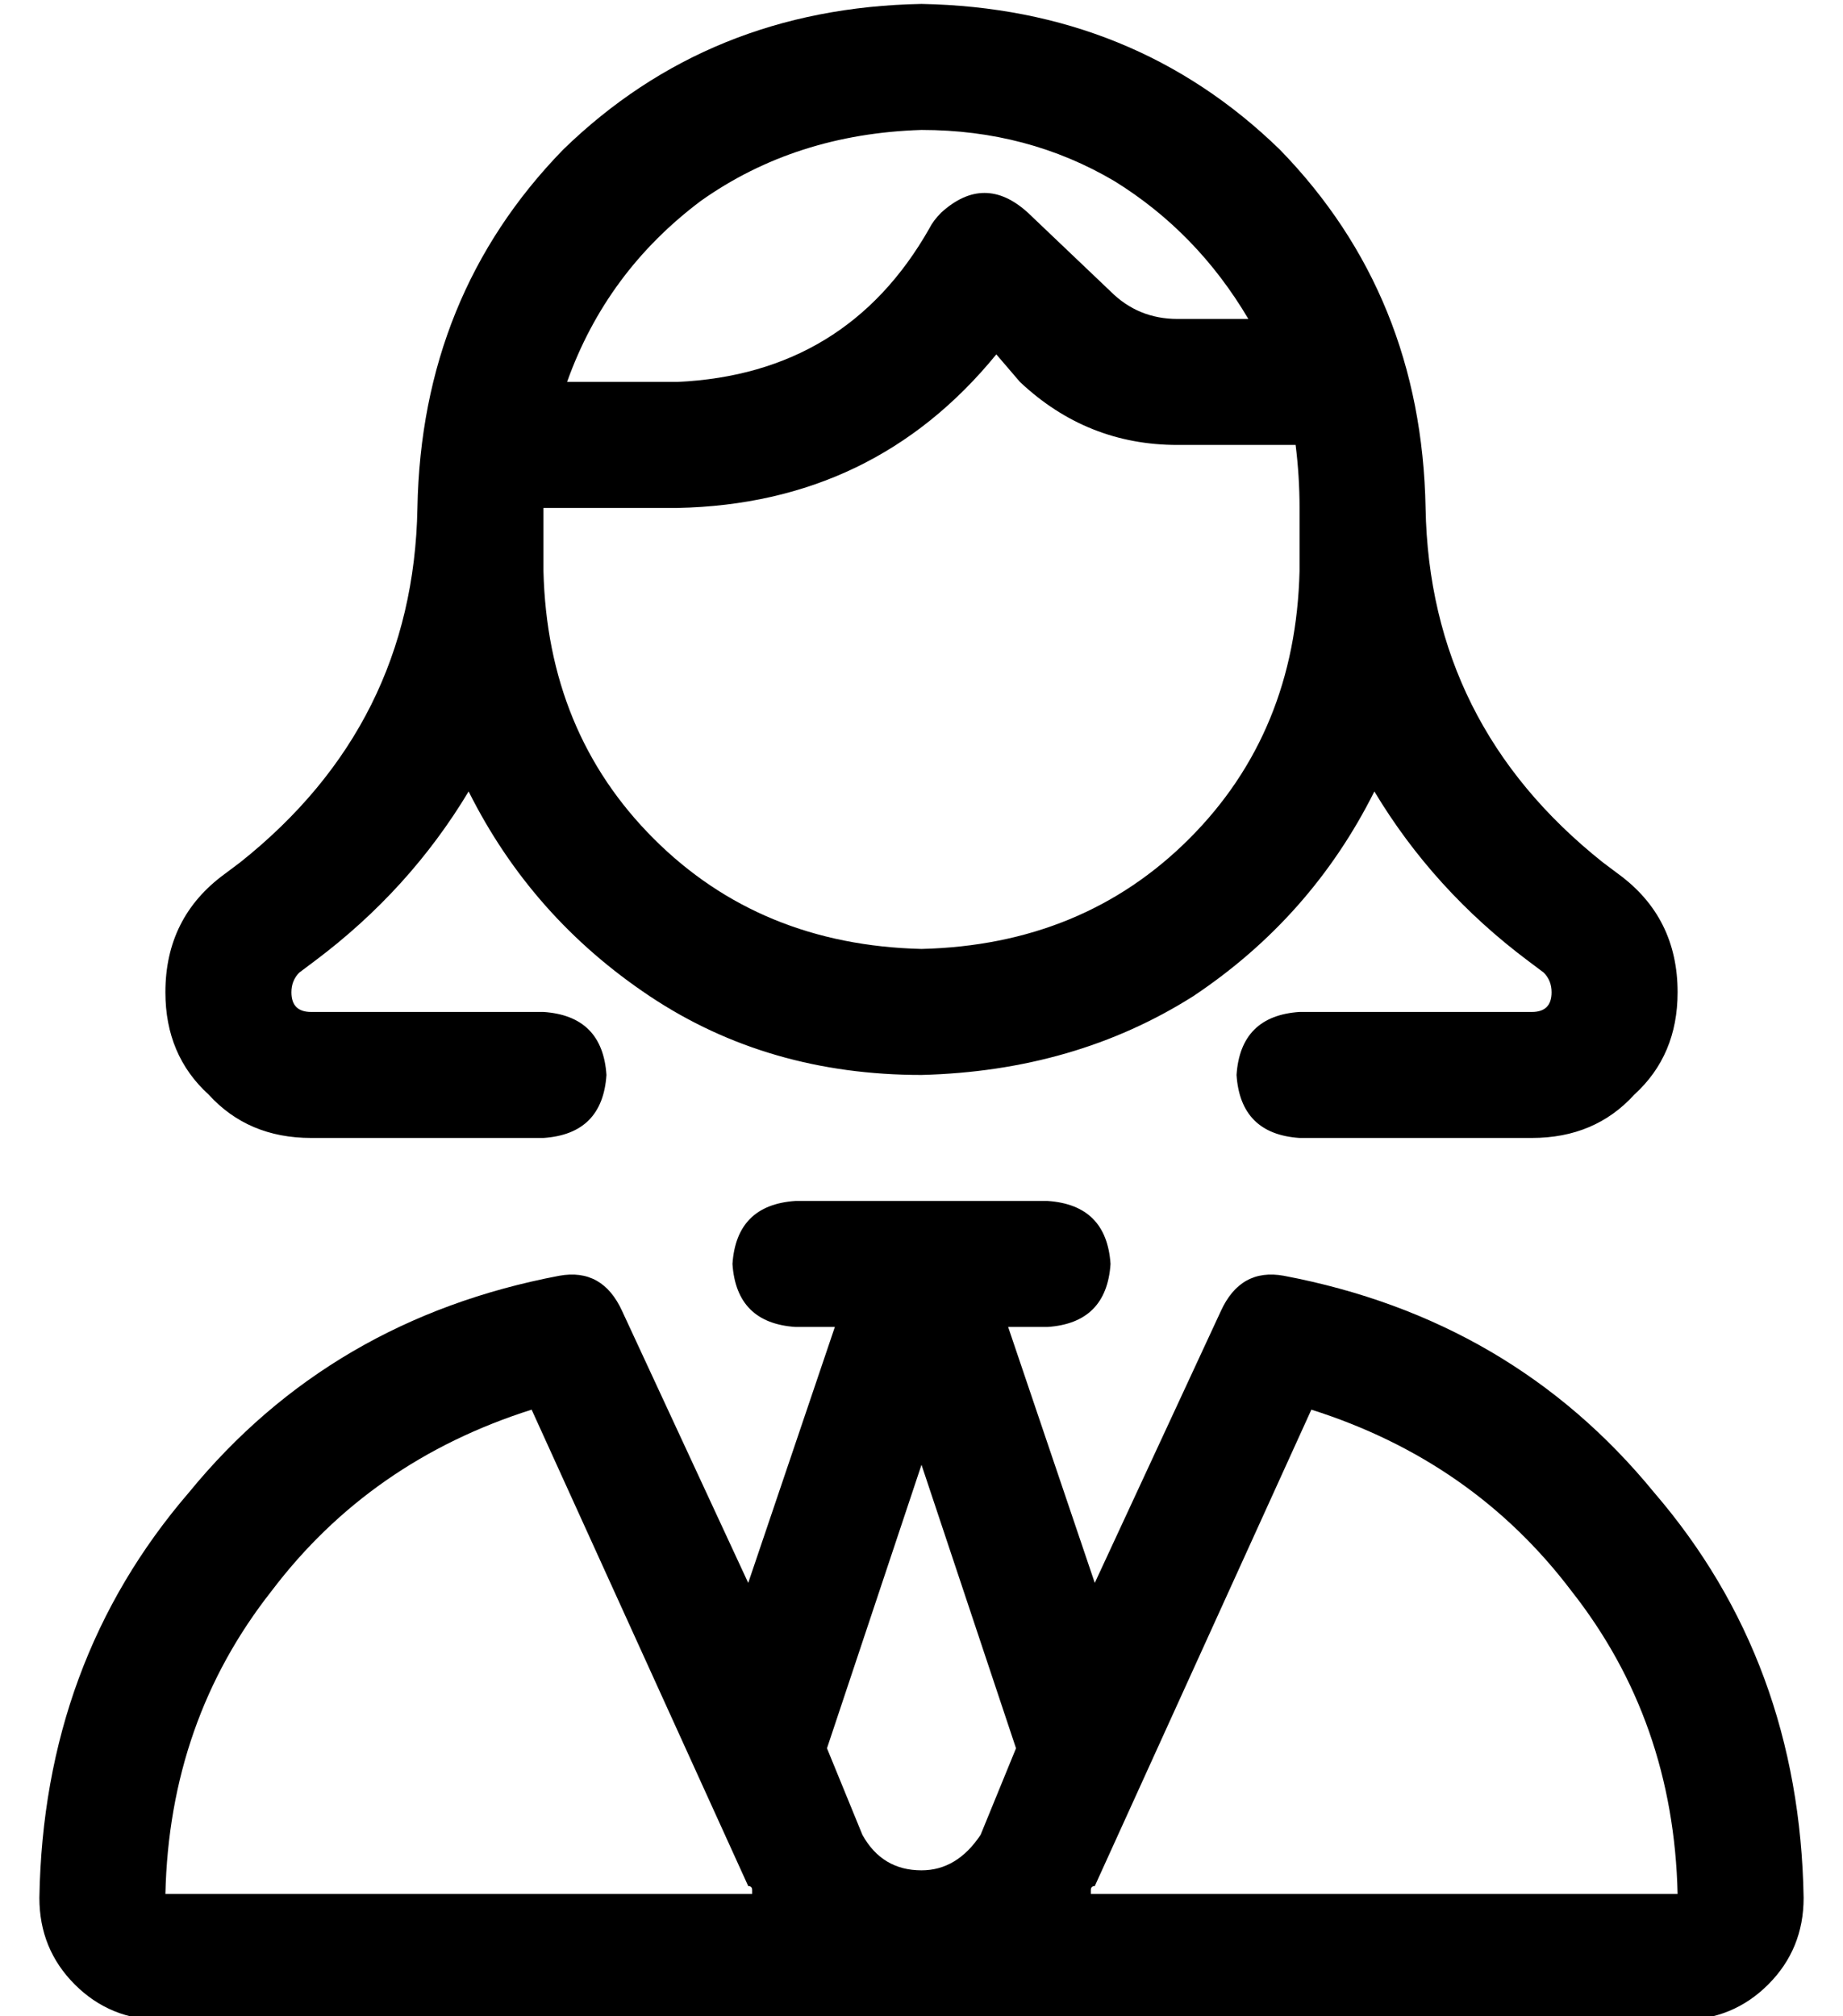 <?xml version="1.0" standalone="no"?>
<!DOCTYPE svg PUBLIC "-//W3C//DTD SVG 1.1//EN" "http://www.w3.org/Graphics/SVG/1.1/DTD/svg11.dtd" >
<svg xmlns="http://www.w3.org/2000/svg" xmlns:xlink="http://www.w3.org/1999/xlink" version="1.1" viewBox="-10 -40 468 512">
   <path fill="currentColor"
d="M320 89q0 -8 -1 -16h-30v0q-23 0 -40 -16l-6 -7v0q-31 38 -81 39h-34v0v16v0q1 41 28 68t68 28q41 -1 68 -28t28 -68v-16v0zM224 -39q54 1 91 37v0v0q36 37 37 91q1 55 45 90l4 3v0q15 11 15 30q0 16 -11 26q-10 11 -26 11h-59v0q-15 -1 -16 -16q1 -15 16 -16h59v0
q5 0 5 -5q0 -3 -2 -5l-4 -3v0q-24 -18 -39 -43q-16 32 -46 52q-30 19 -69 20q-39 0 -69 -20t-46 -52q-15 25 -39 43l-4 3v0q-2 2 -2 5q0 5 5 5h59v0q15 1 16 16q-1 15 -16 16h-59v0q-16 0 -26 -11q-11 -10 -11 -26q0 -19 15 -30l4 -3v0q44 -35 45 -90q1 -54 37 -91
q37 -36 91 -37v0zM229 14q11 -10 22 0l21 20v0q7 7 17 7h18v0q-13 -22 -34 -35q-22 -13 -49 -13q-32 1 -56 18q-24 18 -34 46h28v0q43 -2 64 -39q1 -2 3 -4v0zM180 439l-55 -121l55 121l-55 -121q-41 13 -66 46q-26 33 -27 77h149v0v-1q0 -1 -1 -1v0zM416 441
q-1 -44 -27 -77v0v0q-25 -33 -66 -46l-55 121v0q-1 0 -1 1v1h149v0zM132 284q11 -2 16 9l32 69v0l22 -65v0h-10v0q-15 -1 -16 -16q1 -15 16 -16h32h32q15 1 16 16q-1 15 -16 16h-10v0l22 65v0l32 -69v0q5 -11 16 -9q58 11 94 55q37 43 38 103q0 13 -9 22t-22 9h-386v0
q-13 0 -22 -9t-9 -22q1 -60 38 -103q36 -44 94 -55v0zM248 404l-24 -72l24 72l-24 -72l-24 72v0l9 22v0q5 9 15 9q9 0 15 -9l9 -22v0z" />
</svg>
